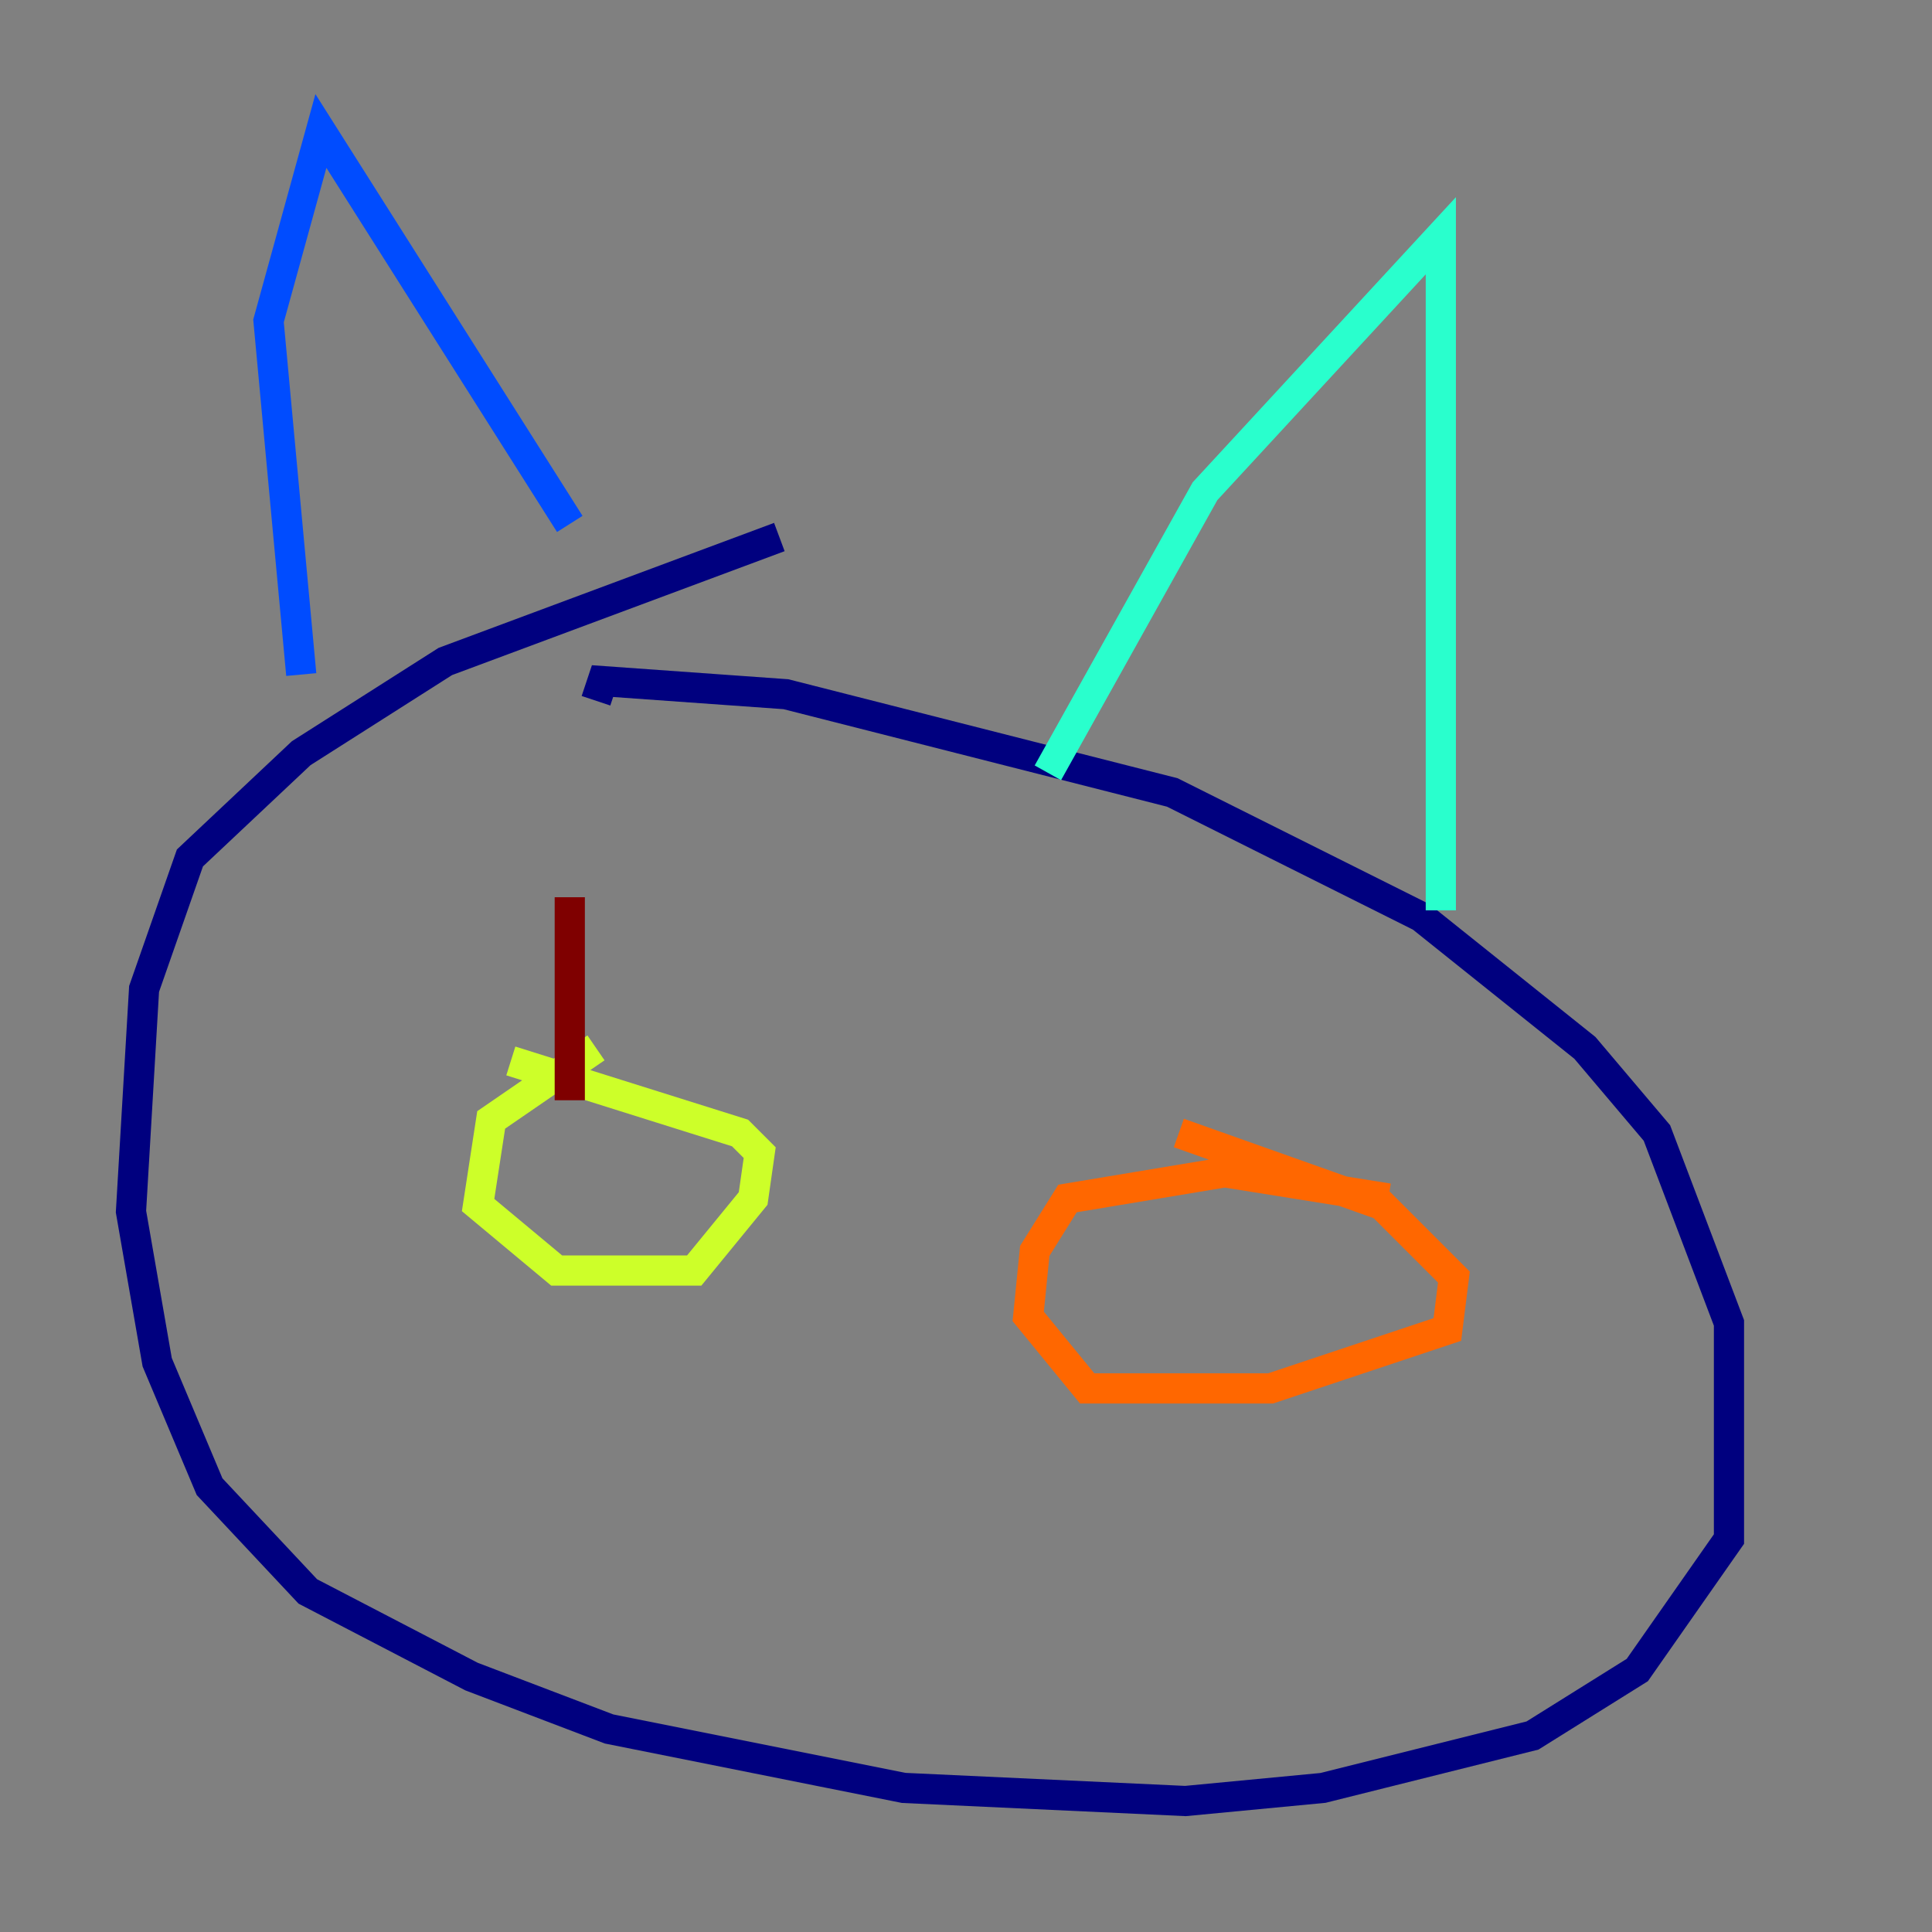<?xml version="1.0" encoding="utf-8" ?>
<svg baseProfile="tiny" height="128" version="1.2" viewBox="0,0,128,128" width="128" xmlns="http://www.w3.org/2000/svg" xmlns:ev="http://www.w3.org/2001/xml-events" xmlns:xlink="http://www.w3.org/1999/xlink"><rect x="0" y="0" width="128" height="128" fill="#808080" stroke="none"/><defs /><polyline fill="none" points="51.634,35.58 29.505,43.824 19.959,49.898 12.583,56.841 9.546,65.519 8.678,80.271 10.414,90.251 13.885,98.495 20.393,105.437 31.241,111.078 40.352,114.549 59.878,118.454 78.536,119.322 87.647,118.454 101.532,114.983 108.475,110.644 114.549,101.966 114.549,87.647 109.776,75.064 105.003,69.424 94.156,60.746 77.668,52.502 52.068,45.993 39.919,45.125 39.485,46.427" stroke="#00007f" stroke-width="2" /><polyline fill="none" points="19.959,44.691 17.79,21.261 21.261,8.678 37.749,34.712" stroke="#004cff" stroke-width="2" /><polyline fill="none" points="69.424,51.2 79.837,32.542 95.458,15.62 95.458,60.312" stroke="#29ffcd" stroke-width="2" /><polyline fill="none" points="39.485,69.424 32.542,74.197 31.675,79.837 36.881,84.176 45.993,84.176 49.898,79.403 50.332,76.366 49.031,75.064 33.844,70.291" stroke="#cdff29" stroke-width="2" /><polyline fill="none" points="91.986,79.403 81.139,77.668 70.725,79.403 68.556,82.875 68.122,87.214 72.027,91.986 84.176,91.986 95.891,88.081 96.325,84.61 91.552,79.837 78.102,75.064" stroke="#ff6700" stroke-width="2" /><polyline fill="none" points="37.749,72.895 37.749,59.444" stroke="#7f0000" stroke-width="2" /></svg>